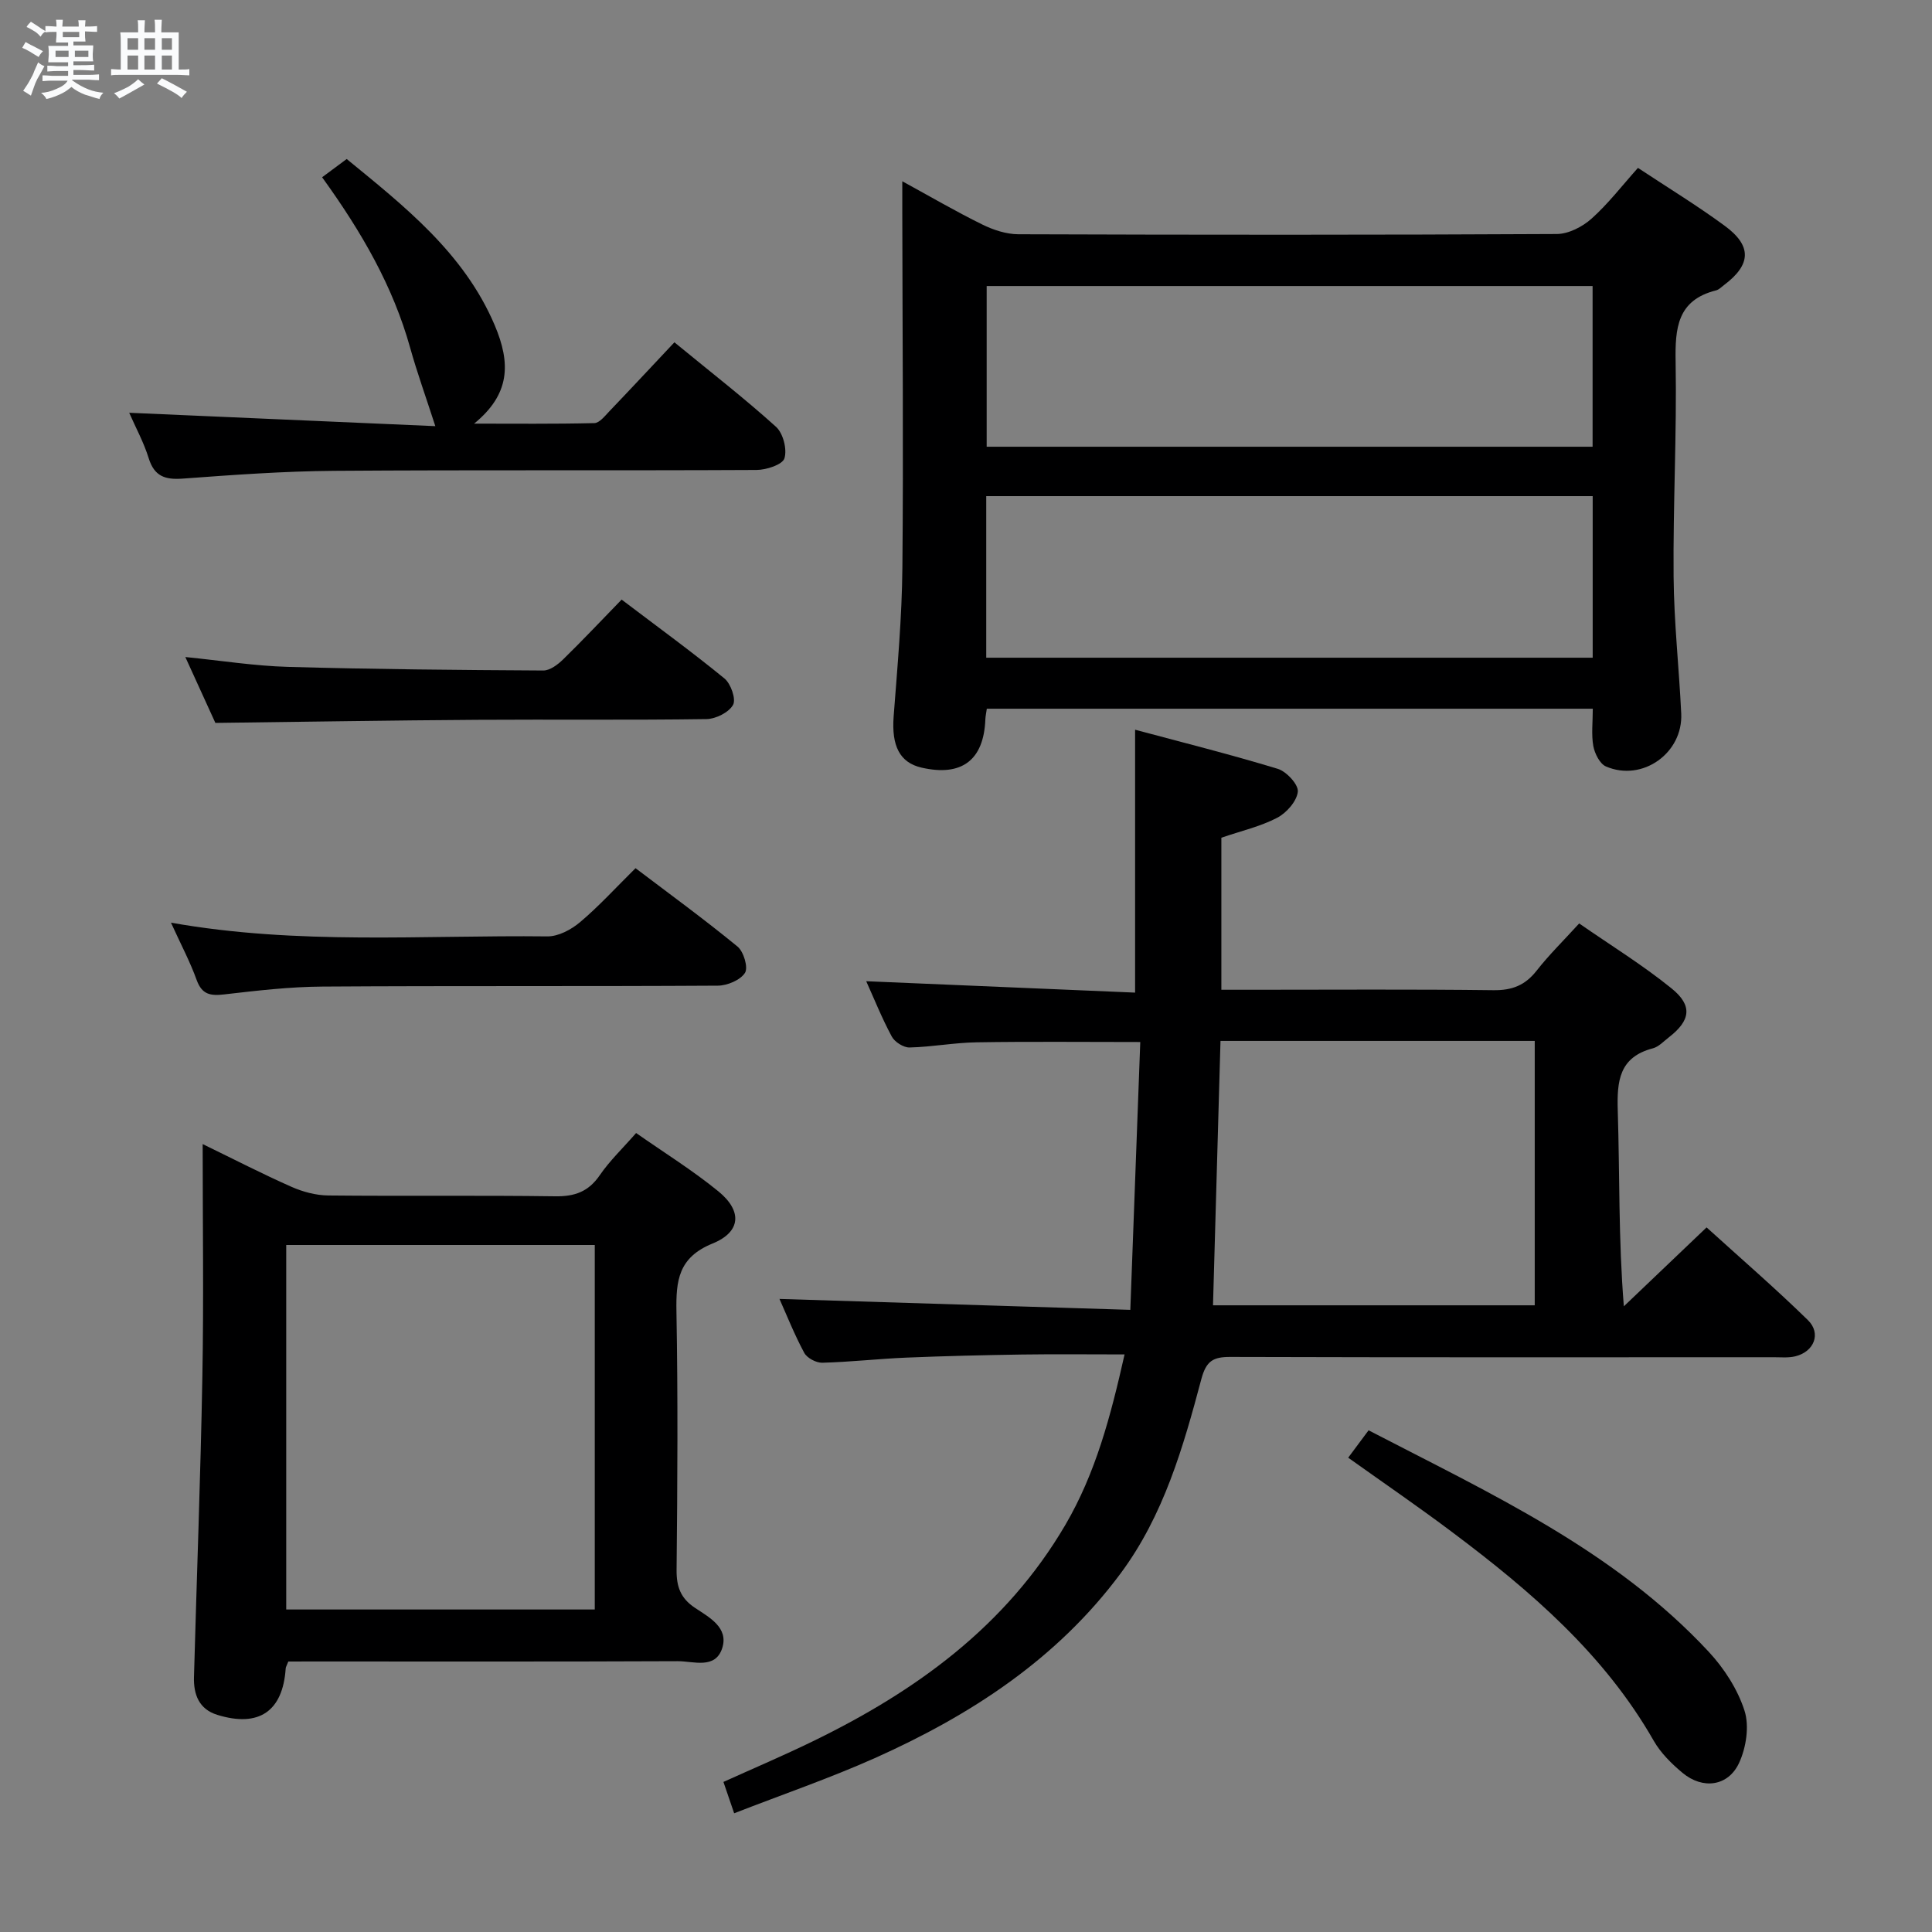 <svg enable-background="new 0 0 400 400" viewBox="0 0 400 400" xmlns="http://www.w3.org/2000/svg"><rect x="0" y="0" width="400" height="400" fill="#808080" stroke="none"/><path d="m6.8 9.5c.6.3 1.3.7 2.1 1.1-.4.4-.7.8-.9 1.2-.7-.4-1.3-.8-1.8-1.1s-1.1-.6-1.6-.8c.2-.4.5-.8.7-1.2.4.2.8.5 1.5.8zm.9 6.9c-.3.6-.5 1.1-.7 1.7s-.4 1.1-.6 1.7c-.6-.4-1.1-.7-1.6-1 .7-1 1.2-1.8 1.5-2.4.3-.5.6-1.1.8-1.7.3-.6.5-1.2.8-1.8.3.3.8.6 1.3.8-.7 1.3-1.2 2.2-1.5 2.7zm.1-11c.4.3 1 .7 1.7 1.1-.5.2-.8.6-1.1 1.1-.5-.6-1-1-1.4-1.2s-.9-.6-1.5-.8c.2-.4.5-.7.9-1.1.5.3.9.6 1.4.9zm10.5 13.1c1 .4 2 .6 3.1.7-.4.4-.7.8-.8 1.3-.9-.2-1.9-.6-3-.9-1-.4-2-.9-2.8-1.6-.5.4-1.1.9-1.9 1.3s-1.9.9-3.3 1.2c-.1-.3-.5-.8-1.1-1.3 1 0 2.1-.3 3.2-.8 1.2-.5 1.9-1 2.3-1.7h-3.2c-.4 0-1 0-2 .1v-1.2c1 0 1.7.1 2 .1h3.3v-1h-2.3c-.2 0-.9 0-2 .1v-1.2c1.2 0 1.9.1 2 .1h2.3v-.8h-4.1c0-.7.1-1.2.1-1.6 0-.5 0-1.1-.1-1.8h4.1v-.7h-2.5c0-.6.1-1.1.1-1.6v-.6h-.5c-.4 0-1 0-1.8.1v-1.3c1.2 0 1.9.1 2.1.1h.2c0-.3 0-.8-.1-1.4h1.4c0 .6-.1 1-.1 1.4h3.4c0-.4 0-.8-.1-1.3h1.5c0 .4-.1.9-.1 1.3.7 0 1.5 0 2.5-.1v1.2c-1 0-1.8-.1-2.5-.1v.6c0 .3 0 .8.1 1.5h-2.5v.8h4.1c0 .7-.1 1.3-.1 1.8s0 1 .1 1.5h-4.1v.8h1.4c.8 0 1.8 0 2.9-.1v1.2c-1 0-1.9-.1-2.8-.1h-1.5v1h3.2c.3 0 1 0 2.1-.1v1.2c-1.1 0-1.8-.1-2.1-.1h-3.4l-.1.1c1.4 1 2.4 1.5 3.4 1.9zm-4.1-6.7v-1.3h-2.7v1.3zm2.2-4.1v-1.1h-3.4v1.1zm1.9 4.1v-1.3h-2.8v1.3z" fill="#fafbfc"/><path d="m37 6.7v2.3 5.4c1 0 1.8 0 2.2-.1v1.3c-.6 0-1.5-.1-2.5-.1h-11.9c-.7 0-1.3 0-1.8.1v-1.3c.5 0 1.1.1 2 .1v-5.2c0-1 0-1.8-.1-2.5h3.7c0-1.3 0-2.1-.1-2.5h1.5c0 .4-.1 1.3-.1 2.5h2.2c0-1.2 0-2.1-.1-2.6h1.5c0 .4-.1 1.3-.1 2.6zm-12.3 13.7c-.3-.4-.7-.8-1.1-1.1 1.1-.4 2.1-.9 2.9-1.3.8-.5 1.5-1 2.1-1.6.4.4.9.8 1.3 1.1-2.5 1.4-4.2 2.4-5.2 2.9zm3.9-10.1v-2.4h-2.2v2.4zm0 4.1v-2.9h-2.2v2.9zm3.5-4.1v-2.4h-2.2v2.4zm0 4.1v-2.9h-2.2v2.9zm.4 2.9 1-1.1c.6.3 1.4.7 2.5 1.3s2 1.1 2.7 1.5c-.4.4-.8.8-1.1 1.3-.8-.8-2.5-1.7-5.1-3zm3.1-7v-2.4h-2.1v2.4zm0 4.1v-2.9h-2.1v2.9z" fill="#fafbfc"/><g fill="#000001"><path d="m152 375.42c-.89-2.61-1.47-4.32-2.22-6.49 6.24-2.82 12.44-5.46 18.5-8.41 21.32-10.36 39.99-23.81 52.28-44.79 6.29-10.75 9.39-22.51 12.27-35.31-7.37 0-14.29-.08-21.22.02-7.98.12-15.97.31-23.95.64-5.81.24-11.61.91-17.42 1.06-1.26.03-3.15-.97-3.73-2.05-2.03-3.77-3.62-7.78-5.13-11.16 24.02.75 48.02 1.49 72.64 2.26.71-19.25 1.38-37.3 2.06-55.45-11.7 0-22.79-.12-33.88.06-4.63.07-9.25.96-13.89 1.07-1.24.03-3.08-1.14-3.68-2.27-2.04-3.79-3.65-7.82-5.29-11.45 18.56.79 37.16 1.57 55.67 2.36 0-18.53 0-36.06 0-54.43 9.61 2.58 19.65 5.09 29.54 8.1 1.81.55 4.31 3.27 4.15 4.73-.21 1.98-2.34 4.39-4.27 5.4-3.47 1.81-7.42 2.71-11.56 4.13v31.48h6.33c16.67 0 33.33-.12 49.99.09 3.87.05 6.57-1.01 8.94-4.03 2.55-3.26 5.53-6.18 8.82-9.79 6.48 4.5 13.12 8.58 19.13 13.45 4.44 3.59 3.91 6.67-.59 10.15-1.05.81-2.07 1.93-3.27 2.25-6.99 1.83-7.47 6.75-7.28 12.93.42 13.26.13 26.53 1.26 40.49 5.54-5.29 11.09-10.58 17.13-16.34 7.11 6.45 14.24 12.61 20.97 19.19 2.82 2.75 1.3 6.55-2.6 7.5-1.42.35-2.98.19-4.48.19-37.5.01-74.99.05-112.49-.06-3.54-.01-4.99.8-6 4.57-3.76 14.12-7.79 28.22-16.72 40.25-13.19 17.77-31.08 29.37-50.89 38.24-9.35 4.17-19.07 7.51-29.12 11.42zm165.75-159.91c-21.97 0-43.51 0-65.06 0-.52 18.38-1.03 36.42-1.55 54.74h66.61c0-18.31 0-36.26 0-54.74z"/><path d="m329.77 146.73c-41.91 0-83.64 0-125.46 0-.12.87-.27 1.52-.3 2.16-.31 8.48-4.87 11.95-13.21 10.04-4.54-1.04-6.24-4.53-5.78-10.6.78-10.27 1.72-20.56 1.81-30.85.23-24.49.01-48.98-.02-73.47 0-1.82 0-3.65 0-6.48 5.91 3.23 11.13 6.28 16.54 8.94 2.29 1.13 4.98 2.02 7.49 2.03 37.16.13 74.31.15 111.47-.05 2.43-.01 5.31-1.49 7.19-3.17 3.44-3.07 6.3-6.81 9.62-10.52 6.14 4.06 12.22 7.77 17.94 11.97 5.71 4.18 5.51 8.06-.12 12.29-.53.4-1.05.95-1.65 1.1-8.04 2.02-8.5 7.81-8.37 14.83.26 14.8-.55 29.62-.42 44.43.08 9.45 1.13 18.9 1.58 28.35.39 8.2-8.06 14.2-15.58 10.96-1.28-.55-2.33-2.67-2.62-4.22-.43-2.39-.11-4.93-.11-7.74zm-125.58-10.56h125.56c0-11.35 0-22.28 0-33.45-41.96 0-83.66 0-125.56 0zm.09-76.95v33.27h125.45c0-11.24 0-22.15 0-33.27-41.85 0-83.42 0-125.45 0z"/><path d="m59.69 344c-.32.84-.52 1.12-.54 1.42-.59 8.89-5.54 12.29-14.17 9.62-3.8-1.18-4.92-4.24-4.82-7.82.57-20.78 1.37-41.56 1.74-62.35.29-15.77.06-31.55.06-48 6.5 3.16 12.36 6.18 18.39 8.85 2.35 1.04 5.05 1.76 7.6 1.79 15.66.16 31.32-.05 46.98.17 4.06.06 6.91-.95 9.25-4.37 2.05-2.99 4.74-5.55 7.52-8.73 5.75 4.03 11.69 7.71 17.05 12.09 4.95 4.05 4.69 8.38-1.23 10.79-7.07 2.88-7.58 7.66-7.47 14.05.32 17.82.21 35.65.03 53.48-.04 3.52.82 5.91 3.81 7.9 2.94 1.96 7.02 4.08 5.63 8.36-1.43 4.41-5.96 2.67-9.21 2.68-25.16.11-50.32.06-75.47.06-1.78.01-3.57.01-5.15.01zm-.43-86.24v75.47h63.88c0-25.39 0-50.42 0-75.47-21.52 0-42.61 0-63.88 0z"/><path d="m26.75 85.46c21.56.94 42.7 1.86 63.38 2.77-1.97-6.09-3.78-11.1-5.21-16.22-3.54-12.68-9.96-23.86-18.23-35.31 1.51-1.12 3.06-2.27 5.09-3.78 11.95 9.79 24.29 19.47 30.63 34.38 3.4 8 3.18 14.34-4.25 20.41 8.3 0 16.6.09 24.89-.11 1.04-.02 2.15-1.43 3.04-2.37 4.47-4.67 8.87-9.4 13.54-14.36 7.57 6.22 14.52 11.61 21.03 17.49 1.48 1.34 2.33 4.65 1.75 6.53-.4 1.31-3.74 2.4-5.77 2.41-29.15.15-58.3-.03-87.45.18-10.45.08-20.91.84-31.34 1.61-3.67.27-5.9-.46-7.07-4.24-1.01-3.26-2.68-6.31-4.03-9.39z"/><path d="m279.13 301.8c1.49-2 2.74-3.68 4.22-5.67 25.2 13.08 50.86 24.81 70.42 45.85 3.2 3.44 5.99 7.77 7.41 12.19 1.03 3.2.35 7.63-1.11 10.8-2.25 4.89-7.53 5.57-11.71 2.09-2.27-1.89-4.51-4.1-5.96-6.63-10.23-17.92-25.44-30.99-41.61-43.12-6.89-5.19-14.01-10.06-21.66-15.51z"/><path d="m35.4 191.03c26.39 4.68 52.19 2.54 77.91 2.84 2.28.03 4.96-1.4 6.79-2.95 3.92-3.31 7.4-7.14 11.48-11.17 7.03 5.33 14.24 10.58 21.12 16.23 1.27 1.04 2.24 4.34 1.54 5.44-.96 1.5-3.65 2.63-5.6 2.65-27.29.17-54.58.01-81.87.19-6.79.04-13.58.84-20.34 1.62-2.86.33-4.62.05-5.72-3-1.34-3.73-3.22-7.26-5.31-11.85z"/><path d="m44.59 149.67c-1.7-3.72-3.81-8.36-6.22-13.64 7.56.76 14.4 1.85 21.27 2.04 17.61.5 35.23.65 52.84.75 1.38.01 3-1.22 4.1-2.29 4.03-3.93 7.89-8.04 12.12-12.39 7.41 5.62 14.51 10.78 21.29 16.33 1.32 1.08 2.44 4.28 1.78 5.47-.87 1.56-3.57 2.91-5.51 2.94-15.8.23-31.61.05-47.42.15-17.74.11-35.49.41-54.25.64z"/></g></svg>